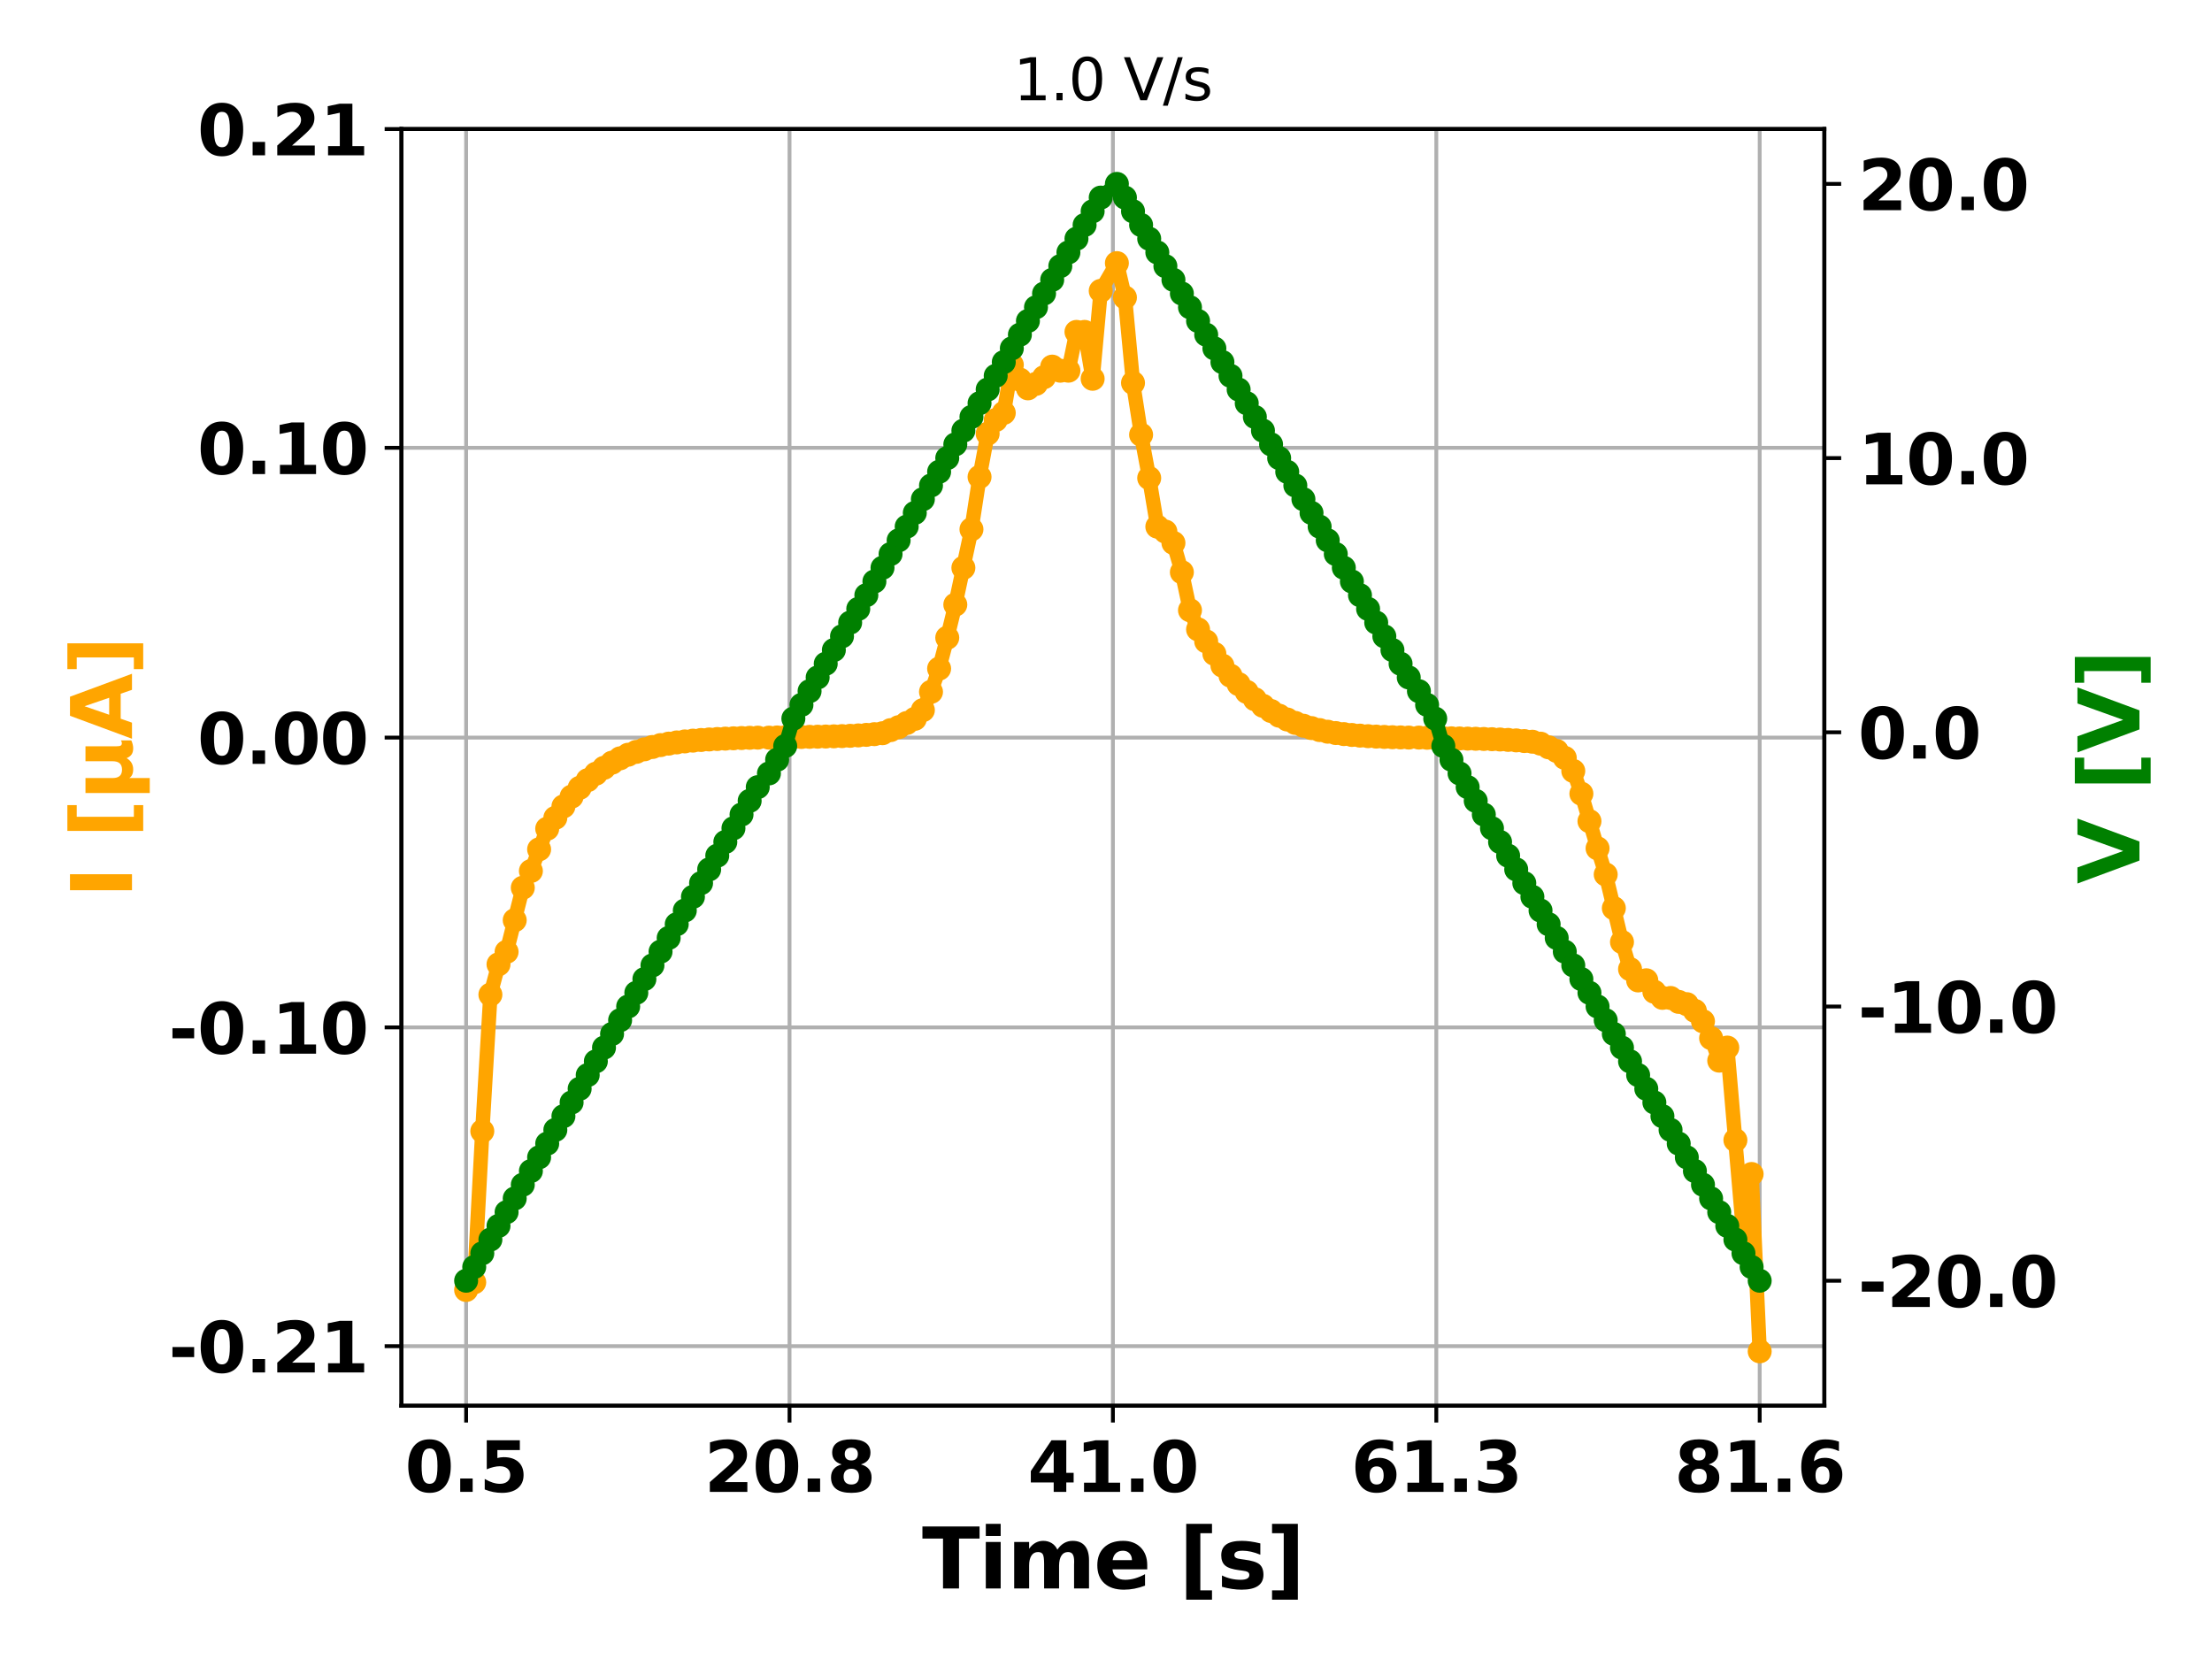 <?xml version="1.0" encoding="utf-8" standalone="no"?>
<!DOCTYPE svg PUBLIC "-//W3C//DTD SVG 1.1//EN"
  "http://www.w3.org/Graphics/SVG/1.1/DTD/svg11.dtd">
<svg xmlns:xlink="http://www.w3.org/1999/xlink" width="460.8pt" height="345.6pt" viewBox="0 0 460.8 345.6" xmlns="http://www.w3.org/2000/svg" version="1.1">
 <defs>
  <style type="text/css">*{stroke-linejoin: round; stroke-linecap: butt}</style>
 </defs>
 <g id="figure_1">
  <g id="patch_1">
   <path d="M 0 345.6 
L 460.8 345.6 
L 460.8 0 
L 0 0 
z
" style="fill: #ffffff"/>
  </g>
  <g id="axes_1">
   <g id="patch_2">
    <path d="M 83.63 292.84 
L 380.05 292.84 
L 380.05 26.88 
L 83.63 26.88 
z
" style="fill: #ffffff"/>
   </g>
   <g id="matplotlib.axis_1">
    <g id="xtick_1">
     <g id="line2d_1">
      <path d="M 97.104 292.84 
L 97.104 26.88 
" clip-path="url(#p4de45ef134)" style="fill: none; stroke: #b0b0b0; stroke-width: 0.8; stroke-linecap: square"/>
     </g>
     <g id="line2d_2">
      <defs>
       <path id="meb4b87a7f1" d="M 0 0 
L 0 3.5 
" style="stroke: #000000; stroke-width: 0.8"/>
      </defs>
      <g>
       <use xlink:href="#meb4b87a7f1" x="97.104" y="292.84" style="stroke: #000000; stroke-width: 0.8"/>
      </g>
     </g>
     <g id="text_1">
      <!-- 0.5 -->
      <g transform="translate(84.35 310.782) scale(0.144 -0.144)">
       <defs>
        <path id="DejaVuSans-Bold-30" d="M 2944 2338 
Q 2944 3213 2780 3570 
Q 2616 3928 2228 3928 
Q 1841 3928 1675 3570 
Q 1509 3213 1509 2338 
Q 1509 1453 1675 1090 
Q 1841 728 2228 728 
Q 2613 728 2778 1090 
Q 2944 1453 2944 2338 
z
M 4147 2328 
Q 4147 1169 3647 539 
Q 3147 -91 2228 -91 
Q 1306 -91 806 539 
Q 306 1169 306 2328 
Q 306 3491 806 4120 
Q 1306 4750 2228 4750 
Q 3147 4750 3647 4120 
Q 4147 3491 4147 2328 
z
" transform="scale(0.016)"/>
        <path id="DejaVuSans-Bold-2e" d="M 653 1209 
L 1778 1209 
L 1778 0 
L 653 0 
L 653 1209 
z
" transform="scale(0.016)"/>
        <path id="DejaVuSans-Bold-35" d="M 678 4666 
L 3669 4666 
L 3669 3781 
L 1638 3781 
L 1638 3059 
Q 1775 3097 1914 3117 
Q 2053 3138 2203 3138 
Q 3056 3138 3531 2711 
Q 4006 2284 4006 1522 
Q 4006 766 3489 337 
Q 2972 -91 2053 -91 
Q 1656 -91 1267 -14 
Q 878 63 494 219 
L 494 1166 
Q 875 947 1217 837 
Q 1559 728 1863 728 
Q 2300 728 2551 942 
Q 2803 1156 2803 1522 
Q 2803 1891 2551 2103 
Q 2300 2316 1863 2316 
Q 1603 2316 1309 2248 
Q 1016 2181 678 2041 
L 678 4666 
z
" transform="scale(0.016)"/>
       </defs>
       <use xlink:href="#DejaVuSans-Bold-30"/>
       <use xlink:href="#DejaVuSans-Bold-2e" x="69.58"/>
       <use xlink:href="#DejaVuSans-Bold-35" x="107.568"/>
      </g>
     </g>
    </g>
    <g id="xtick_2">
     <g id="line2d_3">
      <path d="M 164.472 292.84 
L 164.472 26.88 
" clip-path="url(#p4de45ef134)" style="fill: none; stroke: #b0b0b0; stroke-width: 0.8; stroke-linecap: square"/>
     </g>
     <g id="line2d_4">
      <g>
       <use xlink:href="#meb4b87a7f1" x="164.472" y="292.84" style="stroke: #000000; stroke-width: 0.8"/>
      </g>
     </g>
     <g id="text_2">
      <!-- 20.8 -->
      <g transform="translate(146.708 310.782) scale(0.144 -0.144)">
       <defs>
        <path id="DejaVuSans-Bold-32" d="M 1844 884 
L 3897 884 
L 3897 0 
L 506 0 
L 506 884 
L 2209 2388 
Q 2438 2594 2547 2791 
Q 2656 2988 2656 3200 
Q 2656 3528 2436 3728 
Q 2216 3928 1850 3928 
Q 1569 3928 1234 3808 
Q 900 3688 519 3450 
L 519 4475 
Q 925 4609 1322 4679 
Q 1719 4750 2100 4750 
Q 2938 4750 3402 4381 
Q 3866 4013 3866 3353 
Q 3866 2972 3669 2642 
Q 3472 2313 2841 1759 
L 1844 884 
z
" transform="scale(0.016)"/>
        <path id="DejaVuSans-Bold-38" d="M 2228 2088 
Q 1891 2088 1709 1903 
Q 1528 1719 1528 1375 
Q 1528 1031 1709 848 
Q 1891 666 2228 666 
Q 2563 666 2741 848 
Q 2919 1031 2919 1375 
Q 2919 1722 2741 1905 
Q 2563 2088 2228 2088 
z
M 1350 2484 
Q 925 2613 709 2878 
Q 494 3144 494 3541 
Q 494 4131 934 4440 
Q 1375 4750 2228 4750 
Q 3075 4750 3515 4442 
Q 3956 4134 3956 3541 
Q 3956 3144 3739 2878 
Q 3522 2613 3097 2484 
Q 3572 2353 3814 2058 
Q 4056 1763 4056 1313 
Q 4056 619 3595 264 
Q 3134 -91 2228 -91 
Q 1319 -91 855 264 
Q 391 619 391 1313 
Q 391 1763 633 2058 
Q 875 2353 1350 2484 
z
M 1631 3419 
Q 1631 3141 1786 2991 
Q 1941 2841 2228 2841 
Q 2509 2841 2662 2991 
Q 2816 3141 2816 3419 
Q 2816 3697 2662 3845 
Q 2509 3994 2228 3994 
Q 1941 3994 1786 3844 
Q 1631 3694 1631 3419 
z
" transform="scale(0.016)"/>
       </defs>
       <use xlink:href="#DejaVuSans-Bold-32"/>
       <use xlink:href="#DejaVuSans-Bold-30" x="69.58"/>
       <use xlink:href="#DejaVuSans-Bold-2e" x="139.16"/>
       <use xlink:href="#DejaVuSans-Bold-38" x="177.148"/>
      </g>
     </g>
    </g>
    <g id="xtick_3">
     <g id="line2d_5">
      <path d="M 231.84 292.84 
L 231.84 26.88 
" clip-path="url(#p4de45ef134)" style="fill: none; stroke: #b0b0b0; stroke-width: 0.8; stroke-linecap: square"/>
     </g>
     <g id="line2d_6">
      <g>
       <use xlink:href="#meb4b87a7f1" x="231.84" y="292.84" style="stroke: #000000; stroke-width: 0.8"/>
      </g>
     </g>
     <g id="text_3">
      <!-- 41.0 -->
      <g transform="translate(214.076 310.782) scale(0.144 -0.144)">
       <defs>
        <path id="DejaVuSans-Bold-34" d="M 2356 3675 
L 1038 1722 
L 2356 1722 
L 2356 3675 
z
M 2156 4666 
L 3494 4666 
L 3494 1722 
L 4159 1722 
L 4159 850 
L 3494 850 
L 3494 0 
L 2356 0 
L 2356 850 
L 288 850 
L 288 1881 
L 2156 4666 
z
" transform="scale(0.016)"/>
        <path id="DejaVuSans-Bold-31" d="M 750 831 
L 1813 831 
L 1813 3847 
L 722 3622 
L 722 4441 
L 1806 4666 
L 2950 4666 
L 2950 831 
L 4013 831 
L 4013 0 
L 750 0 
L 750 831 
z
" transform="scale(0.016)"/>
       </defs>
       <use xlink:href="#DejaVuSans-Bold-34"/>
       <use xlink:href="#DejaVuSans-Bold-31" x="69.58"/>
       <use xlink:href="#DejaVuSans-Bold-2e" x="139.16"/>
       <use xlink:href="#DejaVuSans-Bold-30" x="177.148"/>
      </g>
     </g>
    </g>
    <g id="xtick_4">
     <g id="line2d_7">
      <path d="M 299.208 292.84 
L 299.208 26.88 
" clip-path="url(#p4de45ef134)" style="fill: none; stroke: #b0b0b0; stroke-width: 0.8; stroke-linecap: square"/>
     </g>
     <g id="line2d_8">
      <g>
       <use xlink:href="#meb4b87a7f1" x="299.208" y="292.84" style="stroke: #000000; stroke-width: 0.8"/>
      </g>
     </g>
     <g id="text_4">
      <!-- 61.3 -->
      <g transform="translate(281.444 310.782) scale(0.144 -0.144)">
       <defs>
        <path id="DejaVuSans-Bold-36" d="M 2316 2303 
Q 2000 2303 1842 2098 
Q 1684 1894 1684 1484 
Q 1684 1075 1842 870 
Q 2000 666 2316 666 
Q 2634 666 2792 870 
Q 2950 1075 2950 1484 
Q 2950 1894 2792 2098 
Q 2634 2303 2316 2303 
z
M 3803 4544 
L 3803 3681 
Q 3506 3822 3243 3889 
Q 2981 3956 2731 3956 
Q 2194 3956 1894 3657 
Q 1594 3359 1544 2772 
Q 1750 2925 1990 3001 
Q 2231 3078 2516 3078 
Q 3231 3078 3670 2659 
Q 4109 2241 4109 1563 
Q 4109 813 3618 361 
Q 3128 -91 2303 -91 
Q 1394 -91 895 523 
Q 397 1138 397 2266 
Q 397 3422 980 4083 
Q 1563 4744 2578 4744 
Q 2900 4744 3203 4694 
Q 3506 4644 3803 4544 
z
" transform="scale(0.016)"/>
        <path id="DejaVuSans-Bold-33" d="M 2981 2516 
Q 3453 2394 3698 2092 
Q 3944 1791 3944 1325 
Q 3944 631 3412 270 
Q 2881 -91 1863 -91 
Q 1503 -91 1142 -33 
Q 781 25 428 141 
L 428 1069 
Q 766 900 1098 814 
Q 1431 728 1753 728 
Q 2231 728 2486 893 
Q 2741 1059 2741 1369 
Q 2741 1688 2480 1852 
Q 2219 2016 1709 2016 
L 1228 2016 
L 1228 2791 
L 1734 2791 
Q 2188 2791 2409 2933 
Q 2631 3075 2631 3366 
Q 2631 3634 2415 3781 
Q 2200 3928 1806 3928 
Q 1516 3928 1219 3862 
Q 922 3797 628 3669 
L 628 4550 
Q 984 4650 1334 4700 
Q 1684 4750 2022 4750 
Q 2931 4750 3382 4451 
Q 3834 4153 3834 3553 
Q 3834 3144 3618 2883 
Q 3403 2622 2981 2516 
z
" transform="scale(0.016)"/>
       </defs>
       <use xlink:href="#DejaVuSans-Bold-36"/>
       <use xlink:href="#DejaVuSans-Bold-31" x="69.58"/>
       <use xlink:href="#DejaVuSans-Bold-2e" x="139.16"/>
       <use xlink:href="#DejaVuSans-Bold-33" x="177.148"/>
      </g>
     </g>
    </g>
    <g id="xtick_5">
     <g id="line2d_9">
      <path d="M 366.576 292.84 
L 366.576 26.88 
" clip-path="url(#p4de45ef134)" style="fill: none; stroke: #b0b0b0; stroke-width: 0.8; stroke-linecap: square"/>
     </g>
     <g id="line2d_10">
      <g>
       <use xlink:href="#meb4b87a7f1" x="366.576" y="292.84" style="stroke: #000000; stroke-width: 0.8"/>
      </g>
     </g>
     <g id="text_5">
      <!-- 81.6 -->
      <g transform="translate(348.813 310.782) scale(0.144 -0.144)">
       <use xlink:href="#DejaVuSans-Bold-38"/>
       <use xlink:href="#DejaVuSans-Bold-31" x="69.58"/>
       <use xlink:href="#DejaVuSans-Bold-2e" x="139.16"/>
       <use xlink:href="#DejaVuSans-Bold-36" x="177.148"/>
      </g>
     </g>
    </g>
    <g id="text_6">
     <!-- Time [s] -->
     <g transform="translate(192.073 330.907) scale(0.173 -0.173)">
      <defs>
       <path id="DejaVuSans-Bold-54" d="M 31 4666 
L 4331 4666 
L 4331 3756 
L 2784 3756 
L 2784 0 
L 1581 0 
L 1581 3756 
L 31 3756 
L 31 4666 
z
" transform="scale(0.016)"/>
       <path id="DejaVuSans-Bold-69" d="M 538 3500 
L 1656 3500 
L 1656 0 
L 538 0 
L 538 3500 
z
M 538 4863 
L 1656 4863 
L 1656 3950 
L 538 3950 
L 538 4863 
z
" transform="scale(0.016)"/>
       <path id="DejaVuSans-Bold-6d" d="M 3781 2919 
Q 3994 3244 4286 3414 
Q 4578 3584 4928 3584 
Q 5531 3584 5847 3212 
Q 6163 2841 6163 2131 
L 6163 0 
L 5038 0 
L 5038 1825 
Q 5041 1866 5042 1909 
Q 5044 1953 5044 2034 
Q 5044 2406 4934 2573 
Q 4825 2741 4581 2741 
Q 4263 2741 4089 2478 
Q 3916 2216 3909 1719 
L 3909 0 
L 2784 0 
L 2784 1825 
Q 2784 2406 2684 2573 
Q 2584 2741 2328 2741 
Q 2006 2741 1831 2477 
Q 1656 2213 1656 1722 
L 1656 0 
L 531 0 
L 531 3500 
L 1656 3500 
L 1656 2988 
Q 1863 3284 2130 3434 
Q 2397 3584 2719 3584 
Q 3081 3584 3359 3409 
Q 3638 3234 3781 2919 
z
" transform="scale(0.016)"/>
       <path id="DejaVuSans-Bold-65" d="M 4031 1759 
L 4031 1441 
L 1416 1441 
Q 1456 1047 1700 850 
Q 1944 653 2381 653 
Q 2734 653 3104 758 
Q 3475 863 3866 1075 
L 3866 213 
Q 3469 63 3072 -14 
Q 2675 -91 2278 -91 
Q 1328 -91 801 392 
Q 275 875 275 1747 
Q 275 2603 792 3093 
Q 1309 3584 2216 3584 
Q 3041 3584 3536 3087 
Q 4031 2591 4031 1759 
z
M 2881 2131 
Q 2881 2450 2695 2645 
Q 2509 2841 2209 2841 
Q 1884 2841 1681 2658 
Q 1478 2475 1428 2131 
L 2881 2131 
z
" transform="scale(0.016)"/>
       <path id="DejaVuSans-Bold-20" transform="scale(0.016)"/>
       <path id="DejaVuSans-Bold-5b" d="M 550 4863 
L 2491 4863 
L 2491 4159 
L 1613 4159 
L 1613 -141 
L 2491 -141 
L 2491 -844 
L 550 -844 
L 550 4863 
z
" transform="scale(0.016)"/>
       <path id="DejaVuSans-Bold-73" d="M 3272 3391 
L 3272 2541 
Q 2913 2691 2578 2766 
Q 2244 2841 1947 2841 
Q 1628 2841 1473 2761 
Q 1319 2681 1319 2516 
Q 1319 2381 1436 2309 
Q 1553 2238 1856 2203 
L 2053 2175 
Q 2913 2066 3209 1816 
Q 3506 1566 3506 1031 
Q 3506 472 3093 190 
Q 2681 -91 1863 -91 
Q 1516 -91 1145 -36 
Q 775 19 384 128 
L 384 978 
Q 719 816 1070 734 
Q 1422 653 1784 653 
Q 2113 653 2278 743 
Q 2444 834 2444 1013 
Q 2444 1163 2330 1236 
Q 2216 1309 1875 1350 
L 1678 1375 
Q 931 1469 631 1722 
Q 331 1975 331 2491 
Q 331 3047 712 3315 
Q 1094 3584 1881 3584 
Q 2191 3584 2531 3537 
Q 2872 3491 3272 3391 
z
" transform="scale(0.016)"/>
       <path id="DejaVuSans-Bold-5d" d="M 2375 -844 
L 434 -844 
L 434 -141 
L 1313 -141 
L 1313 4159 
L 434 4159 
L 434 4863 
L 2375 4863 
L 2375 -844 
z
" transform="scale(0.016)"/>
      </defs>
      <use xlink:href="#DejaVuSans-Bold-54"/>
      <use xlink:href="#DejaVuSans-Bold-69" x="68.213"/>
      <use xlink:href="#DejaVuSans-Bold-6d" x="102.49"/>
      <use xlink:href="#DejaVuSans-Bold-65" x="206.689"/>
      <use xlink:href="#DejaVuSans-Bold-20" x="274.512"/>
      <use xlink:href="#DejaVuSans-Bold-5b" x="309.326"/>
      <use xlink:href="#DejaVuSans-Bold-73" x="355.029"/>
      <use xlink:href="#DejaVuSans-Bold-5d" x="414.551"/>
     </g>
    </g>
   </g>
   <g id="matplotlib.axis_2">
    <g id="ytick_1">
     <g id="line2d_11">
      <path d="M 83.63 26.88 
L 380.05 26.88 
" clip-path="url(#p4de45ef134)" style="fill: none; stroke: #b0b0b0; stroke-width: 0.8; stroke-linecap: square"/>
     </g>
     <g id="line2d_12">
      <defs>
       <path id="m12081b6a50" d="M 0 0 
L -3.5 0 
" style="stroke: #000000; stroke-width: 0.8"/>
      </defs>
      <g>
       <use xlink:href="#m12081b6a50" x="83.63" y="26.88" style="stroke: #000000; stroke-width: 0.8"/>
      </g>
     </g>
     <g id="text_7">
      <!-- 0.21 -->
      <g transform="translate(41.102 32.351) scale(0.144 -0.144)">
       <use xlink:href="#DejaVuSans-Bold-30"/>
       <use xlink:href="#DejaVuSans-Bold-2e" x="69.58"/>
       <use xlink:href="#DejaVuSans-Bold-32" x="107.568"/>
       <use xlink:href="#DejaVuSans-Bold-31" x="177.148"/>
      </g>
     </g>
    </g>
    <g id="ytick_2">
     <g id="line2d_13">
      <path d="M 83.63 93.287 
L 380.05 93.287 
" clip-path="url(#p4de45ef134)" style="fill: none; stroke: #b0b0b0; stroke-width: 0.8; stroke-linecap: square"/>
     </g>
     <g id="line2d_14">
      <g>
       <use xlink:href="#m12081b6a50" x="83.63" y="93.287" style="stroke: #000000; stroke-width: 0.8"/>
      </g>
     </g>
     <g id="text_8">
      <!-- 0.10 -->
      <g transform="translate(41.102 98.758) scale(0.144 -0.144)">
       <use xlink:href="#DejaVuSans-Bold-30"/>
       <use xlink:href="#DejaVuSans-Bold-2e" x="69.58"/>
       <use xlink:href="#DejaVuSans-Bold-31" x="107.568"/>
       <use xlink:href="#DejaVuSans-Bold-30" x="177.148"/>
      </g>
     </g>
    </g>
    <g id="ytick_3">
     <g id="line2d_15">
      <path d="M 83.63 153.656 
L 380.05 153.656 
" clip-path="url(#p4de45ef134)" style="fill: none; stroke: #b0b0b0; stroke-width: 0.8; stroke-linecap: square"/>
     </g>
     <g id="line2d_16">
      <g>
       <use xlink:href="#m12081b6a50" x="83.63" y="153.656" style="stroke: #000000; stroke-width: 0.8"/>
      </g>
     </g>
     <g id="text_9">
      <!-- 0.00 -->
      <g transform="translate(41.102 159.127) scale(0.144 -0.144)">
       <use xlink:href="#DejaVuSans-Bold-30"/>
       <use xlink:href="#DejaVuSans-Bold-2e" x="69.58"/>
       <use xlink:href="#DejaVuSans-Bold-30" x="107.568"/>
       <use xlink:href="#DejaVuSans-Bold-30" x="177.148"/>
      </g>
     </g>
    </g>
    <g id="ytick_4">
     <g id="line2d_17">
      <path d="M 83.63 214.026 
L 380.05 214.026 
" clip-path="url(#p4de45ef134)" style="fill: none; stroke: #b0b0b0; stroke-width: 0.8; stroke-linecap: square"/>
     </g>
     <g id="line2d_18">
      <g>
       <use xlink:href="#m12081b6a50" x="83.63" y="214.026" style="stroke: #000000; stroke-width: 0.8"/>
      </g>
     </g>
     <g id="text_10">
      <!-- -0.10 -->
      <g transform="translate(35.127 219.497) scale(0.144 -0.144)">
       <defs>
        <path id="DejaVuSans-Bold-2d" d="M 347 2297 
L 2309 2297 
L 2309 1388 
L 347 1388 
L 347 2297 
z
" transform="scale(0.016)"/>
       </defs>
       <use xlink:href="#DejaVuSans-Bold-2d"/>
       <use xlink:href="#DejaVuSans-Bold-30" x="41.504"/>
       <use xlink:href="#DejaVuSans-Bold-2e" x="111.084"/>
       <use xlink:href="#DejaVuSans-Bold-31" x="149.072"/>
       <use xlink:href="#DejaVuSans-Bold-30" x="218.652"/>
      </g>
     </g>
    </g>
    <g id="ytick_5">
     <g id="line2d_19">
      <path d="M 83.63 280.433 
L 380.05 280.433 
" clip-path="url(#p4de45ef134)" style="fill: none; stroke: #b0b0b0; stroke-width: 0.8; stroke-linecap: square"/>
     </g>
     <g id="line2d_20">
      <g>
       <use xlink:href="#m12081b6a50" x="83.63" y="280.433" style="stroke: #000000; stroke-width: 0.8"/>
      </g>
     </g>
     <g id="text_11">
      <!-- -0.21 -->
      <g transform="translate(35.127 285.904) scale(0.144 -0.144)">
       <use xlink:href="#DejaVuSans-Bold-2d"/>
       <use xlink:href="#DejaVuSans-Bold-30" x="41.504"/>
       <use xlink:href="#DejaVuSans-Bold-2e" x="111.084"/>
       <use xlink:href="#DejaVuSans-Bold-32" x="149.072"/>
       <use xlink:href="#DejaVuSans-Bold-31" x="218.652"/>
      </g>
     </g>
    </g>
    <g id="text_12">
     <!-- I [$\mathbf{\mu}$A] -->
     <g style="fill: #ffa500" transform="translate(27.498 187.076) rotate(-90) scale(0.173 -0.173)">
      <defs>
       <path id="DejaVuSans-Bold-49" d="M 588 4666 
L 1791 4666 
L 1791 0 
L 588 0 
L 588 4666 
z
" transform="scale(0.016)"/>
       <path id="DejaVuSans-Bold-3bc" d="M 544 -1338 
L 544 3500 
L 1672 3500 
L 1672 1466 
Q 1672 1103 1828 926 
Q 1984 750 2303 750 
Q 2625 750 2781 926 
Q 2938 1103 2938 1466 
L 2938 3500 
L 4063 3500 
L 4063 1159 
Q 4063 938 4114 850 
Q 4166 763 4288 763 
Q 4344 763 4395 778 
Q 4447 794 4506 831 
L 4506 50 
Q 4341 -22 4195 -56 
Q 4050 -91 3909 -91 
Q 3631 -91 3454 26 
Q 3278 144 3169 403 
Q 3022 156 2811 32 
Q 2600 -91 2322 -91 
Q 2091 -91 1928 -17 
Q 1766 56 1672 206 
L 1672 -1338 
L 544 -1338 
z
" transform="scale(0.016)"/>
       <path id="DejaVuSans-Bold-41" d="M 3419 850 
L 1538 850 
L 1241 0 
L 31 0 
L 1759 4666 
L 3194 4666 
L 4922 0 
L 3713 0 
L 3419 850 
z
M 1838 1716 
L 3116 1716 
L 2478 3572 
L 1838 1716 
z
" transform="scale(0.016)"/>
      </defs>
      <use xlink:href="#DejaVuSans-Bold-49" transform="translate(0 0.016)"/>
      <use xlink:href="#DejaVuSans-Bold-20" transform="translate(37.207 0.016)"/>
      <use xlink:href="#DejaVuSans-Bold-5b" transform="translate(72.021 0.016)"/>
      <use xlink:href="#DejaVuSans-Bold-3bc" transform="translate(117.725 0.016)"/>
      <use xlink:href="#DejaVuSans-Bold-41" transform="translate(191.309 0.016)"/>
      <use xlink:href="#DejaVuSans-Bold-5d" transform="translate(268.701 0.016)"/>
     </g>
    </g>
   </g>
   <g id="line2d_21">
    <path d="M 97.104 268.729 
L 98.79 267.129 
L 100.473 235.647 
L 102.159 207.2 
L 103.849 200.885 
L 105.532 198.282 
L 108.908 184.927 
L 110.595 181.451 
L 113.994 172.627 
L 119.076 165.945 
L 120.752 164.118 
L 122.432 162.519 
L 125.825 159.952 
L 127.504 158.874 
L 129.181 157.973 
L 130.859 157.225 
L 134.239 156.096 
L 137.605 155.218 
L 140.976 154.659 
L 144.353 154.288 
L 149.419 153.949 
L 156.168 153.697 
L 178.791 153.199 
L 182.154 152.941 
L 183.844 152.742 
L 187.202 151.483 
L 190.569 149.751 
L 192.251 147.933 
L 193.945 144.127 
L 195.635 139.281 
L 197.33 132.849 
L 199.007 125.957 
L 202.372 110.266 
L 204.058 99.35 
L 205.748 90.341 
L 207.424 87.5 
L 209.107 86.017 
L 210.784 76.011 
L 212.463 79.074 
L 214.136 80.899 
L 215.816 79.966 
L 217.496 78.574 
L 219.192 76.373 
L 220.881 77.225 
L 222.569 77.222 
L 224.248 69.139 
L 225.943 69.139 
L 227.618 78.908 
L 229.299 60.587 
L 232.668 54.811 
L 234.348 61.973 
L 236.028 79.766 
L 237.713 90.562 
L 239.4 99.588 
L 241.094 109.714 
L 242.772 110.737 
L 244.45 113.104 
L 246.206 119.203 
L 247.896 127.13 
L 249.579 131.117 
L 254.654 138.659 
L 256.337 140.76 
L 259.72 144.136 
L 261.412 145.666 
L 263.099 147.034 
L 266.472 149.091 
L 269.841 150.598 
L 273.216 151.674 
L 276.592 152.429 
L 279.945 152.926 
L 284.998 153.357 
L 291.768 153.614 
L 314.172 154.134 
L 319.227 154.513 
L 320.923 154.918 
L 324.292 156.44 
L 325.975 157.886 
L 327.742 160.605 
L 329.431 165.346 
L 332.804 176.73 
L 334.499 182.17 
L 337.889 196.246 
L 339.568 201.89 
L 341.254 204.245 
L 342.953 204.206 
L 344.636 206.611 
L 346.316 207.871 
L 348.009 207.894 
L 349.709 208.711 
L 351.395 209.184 
L 353.08 210.592 
L 354.764 212.759 
L 356.456 216.268 
L 358.146 220.953 
L 359.823 218.227 
L 363.199 257.434 
L 364.896 244.563 
L 366.576 281.505 
L 366.576 281.505 
" clip-path="url(#p4de45ef134)" style="fill: none; stroke: #ffa500; stroke-width: 3; stroke-linecap: square"/>
    <defs>
     <path id="mfe8afde4bd" d="M 0 2 
C 0.53 2 1.039 1.789 1.414 1.414 
C 1.789 1.039 2 0.53 2 0 
C 2 -0.53 1.789 -1.039 1.414 -1.414 
C 1.039 -1.789 0.53 -2 0 -2 
C -0.53 -2 -1.039 -1.789 -1.414 -1.414 
C -1.789 -1.039 -2 -0.53 -2 0 
C -2 0.53 -1.789 1.039 -1.414 1.414 
C -1.039 1.789 -0.53 2 0 2 
z
" style="stroke: #ffa500"/>
    </defs>
    <g clip-path="url(#p4de45ef134)">
     <use xlink:href="#mfe8afde4bd" x="97.104" y="268.729" style="fill: #ffa500; stroke: #ffa500"/>
     <use xlink:href="#mfe8afde4bd" x="98.79" y="267.129" style="fill: #ffa500; stroke: #ffa500"/>
     <use xlink:href="#mfe8afde4bd" x="100.473" y="235.647" style="fill: #ffa500; stroke: #ffa500"/>
     <use xlink:href="#mfe8afde4bd" x="102.159" y="207.2" style="fill: #ffa500; stroke: #ffa500"/>
     <use xlink:href="#mfe8afde4bd" x="103.849" y="200.885" style="fill: #ffa500; stroke: #ffa500"/>
     <use xlink:href="#mfe8afde4bd" x="105.532" y="198.282" style="fill: #ffa500; stroke: #ffa500"/>
     <use xlink:href="#mfe8afde4bd" x="107.225" y="191.694" style="fill: #ffa500; stroke: #ffa500"/>
     <use xlink:href="#mfe8afde4bd" x="108.908" y="184.927" style="fill: #ffa500; stroke: #ffa500"/>
     <use xlink:href="#mfe8afde4bd" x="110.595" y="181.451" style="fill: #ffa500; stroke: #ffa500"/>
     <use xlink:href="#mfe8afde4bd" x="112.307" y="176.933" style="fill: #ffa500; stroke: #ffa500"/>
     <use xlink:href="#mfe8afde4bd" x="113.994" y="172.627" style="fill: #ffa500; stroke: #ffa500"/>
     <use xlink:href="#mfe8afde4bd" x="115.687" y="170.367" style="fill: #ffa500; stroke: #ffa500"/>
     <use xlink:href="#mfe8afde4bd" x="117.373" y="167.985" style="fill: #ffa500; stroke: #ffa500"/>
     <use xlink:href="#mfe8afde4bd" x="119.076" y="165.945" style="fill: #ffa500; stroke: #ffa500"/>
     <use xlink:href="#mfe8afde4bd" x="120.752" y="164.118" style="fill: #ffa500; stroke: #ffa500"/>
     <use xlink:href="#mfe8afde4bd" x="122.432" y="162.519" style="fill: #ffa500; stroke: #ffa500"/>
     <use xlink:href="#mfe8afde4bd" x="124.128" y="161.176" style="fill: #ffa500; stroke: #ffa500"/>
     <use xlink:href="#mfe8afde4bd" x="125.825" y="159.952" style="fill: #ffa500; stroke: #ffa500"/>
     <use xlink:href="#mfe8afde4bd" x="127.504" y="158.874" style="fill: #ffa500; stroke: #ffa500"/>
     <use xlink:href="#mfe8afde4bd" x="129.181" y="157.973" style="fill: #ffa500; stroke: #ffa500"/>
     <use xlink:href="#mfe8afde4bd" x="130.859" y="157.225" style="fill: #ffa500; stroke: #ffa500"/>
     <use xlink:href="#mfe8afde4bd" x="132.556" y="156.629" style="fill: #ffa500; stroke: #ffa500"/>
     <use xlink:href="#mfe8afde4bd" x="134.239" y="156.096" style="fill: #ffa500; stroke: #ffa500"/>
     <use xlink:href="#mfe8afde4bd" x="135.918" y="155.614" style="fill: #ffa500; stroke: #ffa500"/>
     <use xlink:href="#mfe8afde4bd" x="137.605" y="155.218" style="fill: #ffa500; stroke: #ffa500"/>
     <use xlink:href="#mfe8afde4bd" x="139.297" y="154.91" style="fill: #ffa500; stroke: #ffa500"/>
     <use xlink:href="#mfe8afde4bd" x="140.976" y="154.659" style="fill: #ffa500; stroke: #ffa500"/>
     <use xlink:href="#mfe8afde4bd" x="142.657" y="154.451" style="fill: #ffa500; stroke: #ffa500"/>
     <use xlink:href="#mfe8afde4bd" x="144.353" y="154.288" style="fill: #ffa500; stroke: #ffa500"/>
     <use xlink:href="#mfe8afde4bd" x="146.046" y="154.153" style="fill: #ffa500; stroke: #ffa500"/>
     <use xlink:href="#mfe8afde4bd" x="147.733" y="154.042" style="fill: #ffa500; stroke: #ffa500"/>
     <use xlink:href="#mfe8afde4bd" x="149.419" y="153.949" style="fill: #ffa500; stroke: #ffa500"/>
     <use xlink:href="#mfe8afde4bd" x="151.098" y="153.87" style="fill: #ffa500; stroke: #ffa500"/>
     <use xlink:href="#mfe8afde4bd" x="152.792" y="153.802" style="fill: #ffa500; stroke: #ffa500"/>
     <use xlink:href="#mfe8afde4bd" x="154.476" y="153.746" style="fill: #ffa500; stroke: #ffa500"/>
     <use xlink:href="#mfe8afde4bd" x="156.168" y="153.697" style="fill: #ffa500; stroke: #ffa500"/>
     <use xlink:href="#mfe8afde4bd" x="157.855" y="153.665" style="fill: #ffa500; stroke: #ffa500"/>
     <use xlink:href="#mfe8afde4bd" x="160.185" y="153.663" style="fill: #ffa500; stroke: #ffa500"/>
     <use xlink:href="#mfe8afde4bd" x="161.891" y="153.625" style="fill: #ffa500; stroke: #ffa500"/>
     <use xlink:href="#mfe8afde4bd" x="163.571" y="153.588" style="fill: #ffa500; stroke: #ffa500"/>
     <use xlink:href="#mfe8afde4bd" x="165.272" y="153.546" style="fill: #ffa500; stroke: #ffa500"/>
     <use xlink:href="#mfe8afde4bd" x="166.958" y="153.524" style="fill: #ffa500; stroke: #ffa500"/>
     <use xlink:href="#mfe8afde4bd" x="168.65" y="153.496" style="fill: #ffa500; stroke: #ffa500"/>
     <use xlink:href="#mfe8afde4bd" x="170.333" y="153.466" style="fill: #ffa500; stroke: #ffa500"/>
     <use xlink:href="#mfe8afde4bd" x="172.014" y="153.432" style="fill: #ffa500; stroke: #ffa500"/>
     <use xlink:href="#mfe8afde4bd" x="173.709" y="153.392" style="fill: #ffa500; stroke: #ffa500"/>
     <use xlink:href="#mfe8afde4bd" x="175.406" y="153.344" style="fill: #ffa500; stroke: #ffa500"/>
     <use xlink:href="#mfe8afde4bd" x="177.105" y="153.283" style="fill: #ffa500; stroke: #ffa500"/>
     <use xlink:href="#mfe8afde4bd" x="178.791" y="153.199" style="fill: #ffa500; stroke: #ffa500"/>
     <use xlink:href="#mfe8afde4bd" x="180.475" y="153.086" style="fill: #ffa500; stroke: #ffa500"/>
     <use xlink:href="#mfe8afde4bd" x="182.154" y="152.941" style="fill: #ffa500; stroke: #ffa500"/>
     <use xlink:href="#mfe8afde4bd" x="183.844" y="152.742" style="fill: #ffa500; stroke: #ffa500"/>
     <use xlink:href="#mfe8afde4bd" x="185.523" y="152.099" style="fill: #ffa500; stroke: #ffa500"/>
     <use xlink:href="#mfe8afde4bd" x="187.202" y="151.483" style="fill: #ffa500; stroke: #ffa500"/>
     <use xlink:href="#mfe8afde4bd" x="188.879" y="150.619" style="fill: #ffa500; stroke: #ffa500"/>
     <use xlink:href="#mfe8afde4bd" x="190.569" y="149.751" style="fill: #ffa500; stroke: #ffa500"/>
     <use xlink:href="#mfe8afde4bd" x="192.251" y="147.933" style="fill: #ffa500; stroke: #ffa500"/>
     <use xlink:href="#mfe8afde4bd" x="193.945" y="144.127" style="fill: #ffa500; stroke: #ffa500"/>
     <use xlink:href="#mfe8afde4bd" x="195.635" y="139.281" style="fill: #ffa500; stroke: #ffa500"/>
     <use xlink:href="#mfe8afde4bd" x="197.33" y="132.849" style="fill: #ffa500; stroke: #ffa500"/>
     <use xlink:href="#mfe8afde4bd" x="199.007" y="125.957" style="fill: #ffa500; stroke: #ffa500"/>
     <use xlink:href="#mfe8afde4bd" x="200.689" y="118.286" style="fill: #ffa500; stroke: #ffa500"/>
     <use xlink:href="#mfe8afde4bd" x="202.372" y="110.266" style="fill: #ffa500; stroke: #ffa500"/>
     <use xlink:href="#mfe8afde4bd" x="204.058" y="99.35" style="fill: #ffa500; stroke: #ffa500"/>
     <use xlink:href="#mfe8afde4bd" x="205.748" y="90.341" style="fill: #ffa500; stroke: #ffa500"/>
     <use xlink:href="#mfe8afde4bd" x="207.424" y="87.5" style="fill: #ffa500; stroke: #ffa500"/>
     <use xlink:href="#mfe8afde4bd" x="209.107" y="86.017" style="fill: #ffa500; stroke: #ffa500"/>
     <use xlink:href="#mfe8afde4bd" x="210.784" y="76.011" style="fill: #ffa500; stroke: #ffa500"/>
     <use xlink:href="#mfe8afde4bd" x="212.463" y="79.074" style="fill: #ffa500; stroke: #ffa500"/>
     <use xlink:href="#mfe8afde4bd" x="214.136" y="80.899" style="fill: #ffa500; stroke: #ffa500"/>
     <use xlink:href="#mfe8afde4bd" x="215.816" y="79.966" style="fill: #ffa500; stroke: #ffa500"/>
     <use xlink:href="#mfe8afde4bd" x="217.496" y="78.574" style="fill: #ffa500; stroke: #ffa500"/>
     <use xlink:href="#mfe8afde4bd" x="219.192" y="76.373" style="fill: #ffa500; stroke: #ffa500"/>
     <use xlink:href="#mfe8afde4bd" x="220.881" y="77.225" style="fill: #ffa500; stroke: #ffa500"/>
     <use xlink:href="#mfe8afde4bd" x="222.569" y="77.222" style="fill: #ffa500; stroke: #ffa500"/>
     <use xlink:href="#mfe8afde4bd" x="224.248" y="69.139" style="fill: #ffa500; stroke: #ffa500"/>
     <use xlink:href="#mfe8afde4bd" x="225.943" y="69.139" style="fill: #ffa500; stroke: #ffa500"/>
     <use xlink:href="#mfe8afde4bd" x="227.618" y="78.908" style="fill: #ffa500; stroke: #ffa500"/>
     <use xlink:href="#mfe8afde4bd" x="229.299" y="60.587" style="fill: #ffa500; stroke: #ffa500"/>
     <use xlink:href="#mfe8afde4bd" x="232.668" y="54.811" style="fill: #ffa500; stroke: #ffa500"/>
     <use xlink:href="#mfe8afde4bd" x="234.348" y="61.973" style="fill: #ffa500; stroke: #ffa500"/>
     <use xlink:href="#mfe8afde4bd" x="236.028" y="79.766" style="fill: #ffa500; stroke: #ffa500"/>
     <use xlink:href="#mfe8afde4bd" x="237.713" y="90.562" style="fill: #ffa500; stroke: #ffa500"/>
     <use xlink:href="#mfe8afde4bd" x="239.4" y="99.588" style="fill: #ffa500; stroke: #ffa500"/>
     <use xlink:href="#mfe8afde4bd" x="241.094" y="109.714" style="fill: #ffa500; stroke: #ffa500"/>
     <use xlink:href="#mfe8afde4bd" x="242.772" y="110.737" style="fill: #ffa500; stroke: #ffa500"/>
     <use xlink:href="#mfe8afde4bd" x="244.45" y="113.104" style="fill: #ffa500; stroke: #ffa500"/>
     <use xlink:href="#mfe8afde4bd" x="246.206" y="119.203" style="fill: #ffa500; stroke: #ffa500"/>
     <use xlink:href="#mfe8afde4bd" x="247.896" y="127.13" style="fill: #ffa500; stroke: #ffa500"/>
     <use xlink:href="#mfe8afde4bd" x="249.579" y="131.117" style="fill: #ffa500; stroke: #ffa500"/>
     <use xlink:href="#mfe8afde4bd" x="251.272" y="133.617" style="fill: #ffa500; stroke: #ffa500"/>
     <use xlink:href="#mfe8afde4bd" x="252.978" y="136.204" style="fill: #ffa500; stroke: #ffa500"/>
     <use xlink:href="#mfe8afde4bd" x="254.654" y="138.659" style="fill: #ffa500; stroke: #ffa500"/>
     <use xlink:href="#mfe8afde4bd" x="256.337" y="140.76" style="fill: #ffa500; stroke: #ffa500"/>
     <use xlink:href="#mfe8afde4bd" x="258.033" y="142.518" style="fill: #ffa500; stroke: #ffa500"/>
     <use xlink:href="#mfe8afde4bd" x="259.72" y="144.136" style="fill: #ffa500; stroke: #ffa500"/>
     <use xlink:href="#mfe8afde4bd" x="261.412" y="145.666" style="fill: #ffa500; stroke: #ffa500"/>
     <use xlink:href="#mfe8afde4bd" x="263.099" y="147.034" style="fill: #ffa500; stroke: #ffa500"/>
     <use xlink:href="#mfe8afde4bd" x="264.788" y="148.117" style="fill: #ffa500; stroke: #ffa500"/>
     <use xlink:href="#mfe8afde4bd" x="266.472" y="149.091" style="fill: #ffa500; stroke: #ffa500"/>
     <use xlink:href="#mfe8afde4bd" x="268.155" y="149.885" style="fill: #ffa500; stroke: #ffa500"/>
     <use xlink:href="#mfe8afde4bd" x="269.841" y="150.598" style="fill: #ffa500; stroke: #ffa500"/>
     <use xlink:href="#mfe8afde4bd" x="271.528" y="151.182" style="fill: #ffa500; stroke: #ffa500"/>
     <use xlink:href="#mfe8afde4bd" x="273.216" y="151.674" style="fill: #ffa500; stroke: #ffa500"/>
     <use xlink:href="#mfe8afde4bd" x="274.906" y="152.086" style="fill: #ffa500; stroke: #ffa500"/>
     <use xlink:href="#mfe8afde4bd" x="276.592" y="152.429" style="fill: #ffa500; stroke: #ffa500"/>
     <use xlink:href="#mfe8afde4bd" x="278.269" y="152.707" style="fill: #ffa500; stroke: #ffa500"/>
     <use xlink:href="#mfe8afde4bd" x="279.945" y="152.926" style="fill: #ffa500; stroke: #ffa500"/>
     <use xlink:href="#mfe8afde4bd" x="281.624" y="153.105" style="fill: #ffa500; stroke: #ffa500"/>
     <use xlink:href="#mfe8afde4bd" x="283.309" y="153.245" style="fill: #ffa500; stroke: #ffa500"/>
     <use xlink:href="#mfe8afde4bd" x="284.998" y="153.357" style="fill: #ffa500; stroke: #ffa500"/>
     <use xlink:href="#mfe8afde4bd" x="286.69" y="153.445" style="fill: #ffa500; stroke: #ffa500"/>
     <use xlink:href="#mfe8afde4bd" x="288.382" y="153.513" style="fill: #ffa500; stroke: #ffa500"/>
     <use xlink:href="#mfe8afde4bd" x="290.072" y="153.575" style="fill: #ffa500; stroke: #ffa500"/>
     <use xlink:href="#mfe8afde4bd" x="291.768" y="153.614" style="fill: #ffa500; stroke: #ffa500"/>
     <use xlink:href="#mfe8afde4bd" x="293.468" y="153.648" style="fill: #ffa500; stroke: #ffa500"/>
     <use xlink:href="#mfe8afde4bd" x="295.59" y="153.651" style="fill: #ffa500; stroke: #ffa500"/>
     <use xlink:href="#mfe8afde4bd" x="297.293" y="153.689" style="fill: #ffa500; stroke: #ffa500"/>
     <use xlink:href="#mfe8afde4bd" x="298.983" y="153.733" style="fill: #ffa500; stroke: #ffa500"/>
     <use xlink:href="#mfe8afde4bd" x="300.67" y="153.782" style="fill: #ffa500; stroke: #ffa500"/>
     <use xlink:href="#mfe8afde4bd" x="302.364" y="153.806" style="fill: #ffa500; stroke: #ffa500"/>
     <use xlink:href="#mfe8afde4bd" x="304.052" y="153.835" style="fill: #ffa500; stroke: #ffa500"/>
     <use xlink:href="#mfe8afde4bd" x="305.742" y="153.866" style="fill: #ffa500; stroke: #ffa500"/>
     <use xlink:href="#mfe8afde4bd" x="307.421" y="153.899" style="fill: #ffa500; stroke: #ffa500"/>
     <use xlink:href="#mfe8afde4bd" x="309.108" y="153.94" style="fill: #ffa500; stroke: #ffa500"/>
     <use xlink:href="#mfe8afde4bd" x="310.807" y="153.988" style="fill: #ffa500; stroke: #ffa500"/>
     <use xlink:href="#mfe8afde4bd" x="312.491" y="154.052" style="fill: #ffa500; stroke: #ffa500"/>
     <use xlink:href="#mfe8afde4bd" x="314.172" y="154.134" style="fill: #ffa500; stroke: #ffa500"/>
     <use xlink:href="#mfe8afde4bd" x="315.854" y="154.235" style="fill: #ffa500; stroke: #ffa500"/>
     <use xlink:href="#mfe8afde4bd" x="317.54" y="154.377" style="fill: #ffa500; stroke: #ffa500"/>
     <use xlink:href="#mfe8afde4bd" x="319.227" y="154.513" style="fill: #ffa500; stroke: #ffa500"/>
     <use xlink:href="#mfe8afde4bd" x="320.923" y="154.918" style="fill: #ffa500; stroke: #ffa500"/>
     <use xlink:href="#mfe8afde4bd" x="322.612" y="155.682" style="fill: #ffa500; stroke: #ffa500"/>
     <use xlink:href="#mfe8afde4bd" x="324.292" y="156.44" style="fill: #ffa500; stroke: #ffa500"/>
     <use xlink:href="#mfe8afde4bd" x="325.975" y="157.886" style="fill: #ffa500; stroke: #ffa500"/>
     <use xlink:href="#mfe8afde4bd" x="327.742" y="160.605" style="fill: #ffa500; stroke: #ffa500"/>
     <use xlink:href="#mfe8afde4bd" x="329.431" y="165.346" style="fill: #ffa500; stroke: #ffa500"/>
     <use xlink:href="#mfe8afde4bd" x="331.114" y="171.072" style="fill: #ffa500; stroke: #ffa500"/>
     <use xlink:href="#mfe8afde4bd" x="332.804" y="176.73" style="fill: #ffa500; stroke: #ffa500"/>
     <use xlink:href="#mfe8afde4bd" x="334.499" y="182.17" style="fill: #ffa500; stroke: #ffa500"/>
     <use xlink:href="#mfe8afde4bd" x="336.193" y="189.19" style="fill: #ffa500; stroke: #ffa500"/>
     <use xlink:href="#mfe8afde4bd" x="337.889" y="196.246" style="fill: #ffa500; stroke: #ffa500"/>
     <use xlink:href="#mfe8afde4bd" x="339.568" y="201.89" style="fill: #ffa500; stroke: #ffa500"/>
     <use xlink:href="#mfe8afde4bd" x="341.254" y="204.245" style="fill: #ffa500; stroke: #ffa500"/>
     <use xlink:href="#mfe8afde4bd" x="342.953" y="204.206" style="fill: #ffa500; stroke: #ffa500"/>
     <use xlink:href="#mfe8afde4bd" x="344.636" y="206.611" style="fill: #ffa500; stroke: #ffa500"/>
     <use xlink:href="#mfe8afde4bd" x="346.316" y="207.871" style="fill: #ffa500; stroke: #ffa500"/>
     <use xlink:href="#mfe8afde4bd" x="348.009" y="207.894" style="fill: #ffa500; stroke: #ffa500"/>
     <use xlink:href="#mfe8afde4bd" x="349.709" y="208.711" style="fill: #ffa500; stroke: #ffa500"/>
     <use xlink:href="#mfe8afde4bd" x="351.395" y="209.184" style="fill: #ffa500; stroke: #ffa500"/>
     <use xlink:href="#mfe8afde4bd" x="353.08" y="210.592" style="fill: #ffa500; stroke: #ffa500"/>
     <use xlink:href="#mfe8afde4bd" x="354.764" y="212.759" style="fill: #ffa500; stroke: #ffa500"/>
     <use xlink:href="#mfe8afde4bd" x="356.456" y="216.268" style="fill: #ffa500; stroke: #ffa500"/>
     <use xlink:href="#mfe8afde4bd" x="358.146" y="220.953" style="fill: #ffa500; stroke: #ffa500"/>
     <use xlink:href="#mfe8afde4bd" x="359.823" y="218.227" style="fill: #ffa500; stroke: #ffa500"/>
     <use xlink:href="#mfe8afde4bd" x="361.516" y="237.509" style="fill: #ffa500; stroke: #ffa500"/>
     <use xlink:href="#mfe8afde4bd" x="363.199" y="257.434" style="fill: #ffa500; stroke: #ffa500"/>
     <use xlink:href="#mfe8afde4bd" x="364.896" y="244.563" style="fill: #ffa500; stroke: #ffa500"/>
     <use xlink:href="#mfe8afde4bd" x="366.576" y="281.505" style="fill: #ffa500; stroke: #ffa500"/>
    </g>
   </g>
   <g id="patch_3">
    <path d="M 83.63 292.84 
L 83.63 26.88 
" style="fill: none; stroke: #000000; stroke-width: 0.8; stroke-linejoin: miter; stroke-linecap: square"/>
   </g>
   <g id="patch_4">
    <path d="M 380.05 292.84 
L 380.05 26.88 
" style="fill: none; stroke: #000000; stroke-width: 0.8; stroke-linejoin: miter; stroke-linecap: square"/>
   </g>
   <g id="patch_5">
    <path d="M 83.63 292.84 
L 380.05 292.84 
" style="fill: none; stroke: #000000; stroke-width: 0.8; stroke-linejoin: miter; stroke-linecap: square"/>
   </g>
   <g id="patch_6">
    <path d="M 83.63 26.88 
L 380.05 26.88 
" style="fill: none; stroke: #000000; stroke-width: 0.8; stroke-linejoin: miter; stroke-linecap: square"/>
   </g>
  </g>
  <g id="axes_2">
   <g id="matplotlib.axis_3">
    <g id="ytick_6">
     <g id="line2d_22">
      <defs>
       <path id="mf5d6c93da8" d="M 0 0 
L 3.5 0 
" style="stroke: #000000; stroke-width: 0.8"/>
      </defs>
      <g>
       <use xlink:href="#mf5d6c93da8" x="380.05" y="266.799" style="stroke: #000000; stroke-width: 0.8"/>
      </g>
     </g>
     <g id="text_13">
      <!-- -20.0 -->
      <g transform="translate(387.05 272.269) scale(0.144 -0.144)">
       <use xlink:href="#DejaVuSans-Bold-2d"/>
       <use xlink:href="#DejaVuSans-Bold-32" x="41.504"/>
       <use xlink:href="#DejaVuSans-Bold-30" x="111.084"/>
       <use xlink:href="#DejaVuSans-Bold-2e" x="180.664"/>
       <use xlink:href="#DejaVuSans-Bold-30" x="218.652"/>
      </g>
     </g>
    </g>
    <g id="ytick_7">
     <g id="line2d_23">
      <g>
       <use xlink:href="#mf5d6c93da8" x="380.05" y="209.675" style="stroke: #000000; stroke-width: 0.8"/>
      </g>
     </g>
     <g id="text_14">
      <!-- -10.0 -->
      <g transform="translate(387.05 215.146) scale(0.144 -0.144)">
       <use xlink:href="#DejaVuSans-Bold-2d"/>
       <use xlink:href="#DejaVuSans-Bold-31" x="41.504"/>
       <use xlink:href="#DejaVuSans-Bold-30" x="111.084"/>
       <use xlink:href="#DejaVuSans-Bold-2e" x="180.664"/>
       <use xlink:href="#DejaVuSans-Bold-30" x="218.652"/>
      </g>
     </g>
    </g>
    <g id="ytick_8">
     <g id="line2d_24">
      <g>
       <use xlink:href="#mf5d6c93da8" x="380.05" y="152.552" style="stroke: #000000; stroke-width: 0.8"/>
      </g>
     </g>
     <g id="text_15">
      <!-- 0.0 -->
      <g transform="translate(387.05 158.022) scale(0.144 -0.144)">
       <use xlink:href="#DejaVuSans-Bold-30"/>
       <use xlink:href="#DejaVuSans-Bold-2e" x="69.58"/>
       <use xlink:href="#DejaVuSans-Bold-30" x="107.568"/>
      </g>
     </g>
    </g>
    <g id="ytick_9">
     <g id="line2d_25">
      <g>
       <use xlink:href="#mf5d6c93da8" x="380.05" y="95.428" style="stroke: #000000; stroke-width: 0.8"/>
      </g>
     </g>
     <g id="text_16">
      <!-- 10.0 -->
      <g transform="translate(387.05 100.899) scale(0.144 -0.144)">
       <use xlink:href="#DejaVuSans-Bold-31"/>
       <use xlink:href="#DejaVuSans-Bold-30" x="69.58"/>
       <use xlink:href="#DejaVuSans-Bold-2e" x="139.16"/>
       <use xlink:href="#DejaVuSans-Bold-30" x="177.148"/>
      </g>
     </g>
    </g>
    <g id="ytick_10">
     <g id="line2d_26">
      <g>
       <use xlink:href="#mf5d6c93da8" x="380.05" y="38.305" style="stroke: #000000; stroke-width: 0.8"/>
      </g>
     </g>
     <g id="text_17">
      <!-- 20.0 -->
      <g transform="translate(387.05 43.776) scale(0.144 -0.144)">
       <use xlink:href="#DejaVuSans-Bold-32"/>
       <use xlink:href="#DejaVuSans-Bold-30" x="69.58"/>
       <use xlink:href="#DejaVuSans-Bold-2e" x="139.16"/>
       <use xlink:href="#DejaVuSans-Bold-30" x="177.148"/>
      </g>
     </g>
    </g>
    <g id="text_18">
     <!-- V [V] -->
     <g style="fill: #008000" transform="translate(445.684 184.138) rotate(-90) scale(0.173 -0.173)">
      <defs>
       <path id="DejaVuSans-Bold-56" d="M 31 4666 
L 1241 4666 
L 2478 1222 
L 3713 4666 
L 4922 4666 
L 3194 0 
L 1759 0 
L 31 4666 
z
" transform="scale(0.016)"/>
      </defs>
      <use xlink:href="#DejaVuSans-Bold-56"/>
      <use xlink:href="#DejaVuSans-Bold-20" x="77.393"/>
      <use xlink:href="#DejaVuSans-Bold-5b" x="112.207"/>
      <use xlink:href="#DejaVuSans-Bold-56" x="157.91"/>
      <use xlink:href="#DejaVuSans-Bold-5d" x="235.303"/>
     </g>
    </g>
   </g>
   <g id="line2d_27">
    <path d="M 97.104 266.799 
L 157.855 163.976 
L 160.185 161.12 
L 163.571 155.408 
L 165.272 149.695 
L 229.299 41.161 
L 232.668 38.305 
L 249.579 66.866 
L 283.309 123.99 
L 293.468 141.127 
L 295.59 143.983 
L 298.983 149.695 
L 300.67 155.408 
L 358.146 252.518 
L 366.576 266.799 
L 366.576 266.799 
" clip-path="url(#p4de45ef134)" style="fill: none; stroke: #008000; stroke-width: 3; stroke-linecap: square"/>
    <defs>
     <path id="m6023af124c" d="M 0 2 
C 0.53 2 1.039 1.789 1.414 1.414 
C 1.789 1.039 2 0.53 2 0 
C 2 -0.53 1.789 -1.039 1.414 -1.414 
C 1.039 -1.789 0.53 -2 0 -2 
C -0.53 -2 -1.039 -1.789 -1.414 -1.414 
C -1.789 -1.039 -2 -0.53 -2 0 
C -2 0.53 -1.789 1.039 -1.414 1.414 
C -1.039 1.789 -0.53 2 0 2 
z
" style="stroke: #008000"/>
    </defs>
    <g clip-path="url(#p4de45ef134)">
     <use xlink:href="#m6023af124c" x="97.104" y="266.799" style="fill: #008000; stroke: #008000"/>
     <use xlink:href="#m6023af124c" x="98.79" y="263.942" style="fill: #008000; stroke: #008000"/>
     <use xlink:href="#m6023af124c" x="100.473" y="261.086" style="fill: #008000; stroke: #008000"/>
     <use xlink:href="#m6023af124c" x="102.159" y="258.23" style="fill: #008000; stroke: #008000"/>
     <use xlink:href="#m6023af124c" x="103.849" y="255.374" style="fill: #008000; stroke: #008000"/>
     <use xlink:href="#m6023af124c" x="105.532" y="252.518" style="fill: #008000; stroke: #008000"/>
     <use xlink:href="#m6023af124c" x="107.225" y="249.661" style="fill: #008000; stroke: #008000"/>
     <use xlink:href="#m6023af124c" x="108.908" y="246.805" style="fill: #008000; stroke: #008000"/>
     <use xlink:href="#m6023af124c" x="110.595" y="243.949" style="fill: #008000; stroke: #008000"/>
     <use xlink:href="#m6023af124c" x="112.307" y="241.093" style="fill: #008000; stroke: #008000"/>
     <use xlink:href="#m6023af124c" x="113.994" y="238.237" style="fill: #008000; stroke: #008000"/>
     <use xlink:href="#m6023af124c" x="115.687" y="235.381" style="fill: #008000; stroke: #008000"/>
     <use xlink:href="#m6023af124c" x="117.373" y="232.524" style="fill: #008000; stroke: #008000"/>
     <use xlink:href="#m6023af124c" x="119.076" y="229.668" style="fill: #008000; stroke: #008000"/>
     <use xlink:href="#m6023af124c" x="120.752" y="226.812" style="fill: #008000; stroke: #008000"/>
     <use xlink:href="#m6023af124c" x="122.432" y="223.956" style="fill: #008000; stroke: #008000"/>
     <use xlink:href="#m6023af124c" x="124.128" y="221.1" style="fill: #008000; stroke: #008000"/>
     <use xlink:href="#m6023af124c" x="125.825" y="218.244" style="fill: #008000; stroke: #008000"/>
     <use xlink:href="#m6023af124c" x="127.504" y="215.387" style="fill: #008000; stroke: #008000"/>
     <use xlink:href="#m6023af124c" x="129.181" y="212.531" style="fill: #008000; stroke: #008000"/>
     <use xlink:href="#m6023af124c" x="130.859" y="209.675" style="fill: #008000; stroke: #008000"/>
     <use xlink:href="#m6023af124c" x="132.556" y="206.819" style="fill: #008000; stroke: #008000"/>
     <use xlink:href="#m6023af124c" x="134.239" y="203.963" style="fill: #008000; stroke: #008000"/>
     <use xlink:href="#m6023af124c" x="135.918" y="201.107" style="fill: #008000; stroke: #008000"/>
     <use xlink:href="#m6023af124c" x="137.605" y="198.25" style="fill: #008000; stroke: #008000"/>
     <use xlink:href="#m6023af124c" x="139.297" y="195.394" style="fill: #008000; stroke: #008000"/>
     <use xlink:href="#m6023af124c" x="140.976" y="192.538" style="fill: #008000; stroke: #008000"/>
     <use xlink:href="#m6023af124c" x="142.657" y="189.682" style="fill: #008000; stroke: #008000"/>
     <use xlink:href="#m6023af124c" x="144.353" y="186.826" style="fill: #008000; stroke: #008000"/>
     <use xlink:href="#m6023af124c" x="146.046" y="183.97" style="fill: #008000; stroke: #008000"/>
     <use xlink:href="#m6023af124c" x="147.733" y="181.113" style="fill: #008000; stroke: #008000"/>
     <use xlink:href="#m6023af124c" x="149.419" y="178.257" style="fill: #008000; stroke: #008000"/>
     <use xlink:href="#m6023af124c" x="151.098" y="175.401" style="fill: #008000; stroke: #008000"/>
     <use xlink:href="#m6023af124c" x="152.792" y="172.545" style="fill: #008000; stroke: #008000"/>
     <use xlink:href="#m6023af124c" x="154.476" y="169.689" style="fill: #008000; stroke: #008000"/>
     <use xlink:href="#m6023af124c" x="156.168" y="166.832" style="fill: #008000; stroke: #008000"/>
     <use xlink:href="#m6023af124c" x="157.855" y="163.976" style="fill: #008000; stroke: #008000"/>
     <use xlink:href="#m6023af124c" x="160.185" y="161.12" style="fill: #008000; stroke: #008000"/>
     <use xlink:href="#m6023af124c" x="161.891" y="158.264" style="fill: #008000; stroke: #008000"/>
     <use xlink:href="#m6023af124c" x="163.571" y="155.408" style="fill: #008000; stroke: #008000"/>
     <use xlink:href="#m6023af124c" x="165.272" y="149.695" style="fill: #008000; stroke: #008000"/>
     <use xlink:href="#m6023af124c" x="166.958" y="146.839" style="fill: #008000; stroke: #008000"/>
     <use xlink:href="#m6023af124c" x="168.65" y="143.983" style="fill: #008000; stroke: #008000"/>
     <use xlink:href="#m6023af124c" x="170.333" y="141.127" style="fill: #008000; stroke: #008000"/>
     <use xlink:href="#m6023af124c" x="172.014" y="138.271" style="fill: #008000; stroke: #008000"/>
     <use xlink:href="#m6023af124c" x="173.709" y="135.415" style="fill: #008000; stroke: #008000"/>
     <use xlink:href="#m6023af124c" x="175.406" y="132.558" style="fill: #008000; stroke: #008000"/>
     <use xlink:href="#m6023af124c" x="177.105" y="129.702" style="fill: #008000; stroke: #008000"/>
     <use xlink:href="#m6023af124c" x="178.791" y="126.846" style="fill: #008000; stroke: #008000"/>
     <use xlink:href="#m6023af124c" x="180.475" y="123.99" style="fill: #008000; stroke: #008000"/>
     <use xlink:href="#m6023af124c" x="182.154" y="121.134" style="fill: #008000; stroke: #008000"/>
     <use xlink:href="#m6023af124c" x="183.844" y="118.278" style="fill: #008000; stroke: #008000"/>
     <use xlink:href="#m6023af124c" x="185.523" y="115.421" style="fill: #008000; stroke: #008000"/>
     <use xlink:href="#m6023af124c" x="187.202" y="112.565" style="fill: #008000; stroke: #008000"/>
     <use xlink:href="#m6023af124c" x="188.879" y="109.709" style="fill: #008000; stroke: #008000"/>
     <use xlink:href="#m6023af124c" x="190.569" y="106.853" style="fill: #008000; stroke: #008000"/>
     <use xlink:href="#m6023af124c" x="192.251" y="103.997" style="fill: #008000; stroke: #008000"/>
     <use xlink:href="#m6023af124c" x="193.945" y="101.14" style="fill: #008000; stroke: #008000"/>
     <use xlink:href="#m6023af124c" x="195.635" y="98.284" style="fill: #008000; stroke: #008000"/>
     <use xlink:href="#m6023af124c" x="197.33" y="95.428" style="fill: #008000; stroke: #008000"/>
     <use xlink:href="#m6023af124c" x="199.007" y="92.572" style="fill: #008000; stroke: #008000"/>
     <use xlink:href="#m6023af124c" x="200.689" y="89.716" style="fill: #008000; stroke: #008000"/>
     <use xlink:href="#m6023af124c" x="202.372" y="86.86" style="fill: #008000; stroke: #008000"/>
     <use xlink:href="#m6023af124c" x="204.058" y="84.003" style="fill: #008000; stroke: #008000"/>
     <use xlink:href="#m6023af124c" x="205.748" y="81.147" style="fill: #008000; stroke: #008000"/>
     <use xlink:href="#m6023af124c" x="207.424" y="78.291" style="fill: #008000; stroke: #008000"/>
     <use xlink:href="#m6023af124c" x="209.107" y="75.435" style="fill: #008000; stroke: #008000"/>
     <use xlink:href="#m6023af124c" x="210.784" y="72.579" style="fill: #008000; stroke: #008000"/>
     <use xlink:href="#m6023af124c" x="212.463" y="69.723" style="fill: #008000; stroke: #008000"/>
     <use xlink:href="#m6023af124c" x="214.136" y="66.866" style="fill: #008000; stroke: #008000"/>
     <use xlink:href="#m6023af124c" x="215.816" y="64.01" style="fill: #008000; stroke: #008000"/>
     <use xlink:href="#m6023af124c" x="217.496" y="61.154" style="fill: #008000; stroke: #008000"/>
     <use xlink:href="#m6023af124c" x="219.192" y="58.298" style="fill: #008000; stroke: #008000"/>
     <use xlink:href="#m6023af124c" x="220.881" y="55.442" style="fill: #008000; stroke: #008000"/>
     <use xlink:href="#m6023af124c" x="222.569" y="52.586" style="fill: #008000; stroke: #008000"/>
     <use xlink:href="#m6023af124c" x="224.248" y="49.729" style="fill: #008000; stroke: #008000"/>
     <use xlink:href="#m6023af124c" x="225.943" y="46.873" style="fill: #008000; stroke: #008000"/>
     <use xlink:href="#m6023af124c" x="227.618" y="44.017" style="fill: #008000; stroke: #008000"/>
     <use xlink:href="#m6023af124c" x="229.299" y="41.161" style="fill: #008000; stroke: #008000"/>
     <use xlink:href="#m6023af124c" x="232.668" y="38.305" style="fill: #008000; stroke: #008000"/>
     <use xlink:href="#m6023af124c" x="234.348" y="41.161" style="fill: #008000; stroke: #008000"/>
     <use xlink:href="#m6023af124c" x="236.028" y="44.017" style="fill: #008000; stroke: #008000"/>
     <use xlink:href="#m6023af124c" x="237.713" y="46.873" style="fill: #008000; stroke: #008000"/>
     <use xlink:href="#m6023af124c" x="239.4" y="49.729" style="fill: #008000; stroke: #008000"/>
     <use xlink:href="#m6023af124c" x="241.094" y="52.586" style="fill: #008000; stroke: #008000"/>
     <use xlink:href="#m6023af124c" x="242.772" y="55.442" style="fill: #008000; stroke: #008000"/>
     <use xlink:href="#m6023af124c" x="244.45" y="58.298" style="fill: #008000; stroke: #008000"/>
     <use xlink:href="#m6023af124c" x="246.206" y="61.154" style="fill: #008000; stroke: #008000"/>
     <use xlink:href="#m6023af124c" x="247.896" y="64.01" style="fill: #008000; stroke: #008000"/>
     <use xlink:href="#m6023af124c" x="249.579" y="66.866" style="fill: #008000; stroke: #008000"/>
     <use xlink:href="#m6023af124c" x="251.272" y="69.723" style="fill: #008000; stroke: #008000"/>
     <use xlink:href="#m6023af124c" x="252.978" y="72.579" style="fill: #008000; stroke: #008000"/>
     <use xlink:href="#m6023af124c" x="254.654" y="75.435" style="fill: #008000; stroke: #008000"/>
     <use xlink:href="#m6023af124c" x="256.337" y="78.291" style="fill: #008000; stroke: #008000"/>
     <use xlink:href="#m6023af124c" x="258.033" y="81.147" style="fill: #008000; stroke: #008000"/>
     <use xlink:href="#m6023af124c" x="259.72" y="84.003" style="fill: #008000; stroke: #008000"/>
     <use xlink:href="#m6023af124c" x="261.412" y="86.86" style="fill: #008000; stroke: #008000"/>
     <use xlink:href="#m6023af124c" x="263.099" y="89.716" style="fill: #008000; stroke: #008000"/>
     <use xlink:href="#m6023af124c" x="264.788" y="92.572" style="fill: #008000; stroke: #008000"/>
     <use xlink:href="#m6023af124c" x="266.472" y="95.428" style="fill: #008000; stroke: #008000"/>
     <use xlink:href="#m6023af124c" x="268.155" y="98.284" style="fill: #008000; stroke: #008000"/>
     <use xlink:href="#m6023af124c" x="269.841" y="101.14" style="fill: #008000; stroke: #008000"/>
     <use xlink:href="#m6023af124c" x="271.528" y="103.997" style="fill: #008000; stroke: #008000"/>
     <use xlink:href="#m6023af124c" x="273.216" y="106.853" style="fill: #008000; stroke: #008000"/>
     <use xlink:href="#m6023af124c" x="274.906" y="109.709" style="fill: #008000; stroke: #008000"/>
     <use xlink:href="#m6023af124c" x="276.592" y="112.565" style="fill: #008000; stroke: #008000"/>
     <use xlink:href="#m6023af124c" x="278.269" y="115.421" style="fill: #008000; stroke: #008000"/>
     <use xlink:href="#m6023af124c" x="279.945" y="118.278" style="fill: #008000; stroke: #008000"/>
     <use xlink:href="#m6023af124c" x="281.624" y="121.134" style="fill: #008000; stroke: #008000"/>
     <use xlink:href="#m6023af124c" x="283.309" y="123.99" style="fill: #008000; stroke: #008000"/>
     <use xlink:href="#m6023af124c" x="284.998" y="126.846" style="fill: #008000; stroke: #008000"/>
     <use xlink:href="#m6023af124c" x="286.69" y="129.702" style="fill: #008000; stroke: #008000"/>
     <use xlink:href="#m6023af124c" x="288.382" y="132.558" style="fill: #008000; stroke: #008000"/>
     <use xlink:href="#m6023af124c" x="290.072" y="135.415" style="fill: #008000; stroke: #008000"/>
     <use xlink:href="#m6023af124c" x="291.768" y="138.271" style="fill: #008000; stroke: #008000"/>
     <use xlink:href="#m6023af124c" x="293.468" y="141.127" style="fill: #008000; stroke: #008000"/>
     <use xlink:href="#m6023af124c" x="295.59" y="143.983" style="fill: #008000; stroke: #008000"/>
     <use xlink:href="#m6023af124c" x="297.293" y="146.839" style="fill: #008000; stroke: #008000"/>
     <use xlink:href="#m6023af124c" x="298.983" y="149.695" style="fill: #008000; stroke: #008000"/>
     <use xlink:href="#m6023af124c" x="300.67" y="155.408" style="fill: #008000; stroke: #008000"/>
     <use xlink:href="#m6023af124c" x="302.364" y="158.264" style="fill: #008000; stroke: #008000"/>
     <use xlink:href="#m6023af124c" x="304.052" y="161.12" style="fill: #008000; stroke: #008000"/>
     <use xlink:href="#m6023af124c" x="305.742" y="163.976" style="fill: #008000; stroke: #008000"/>
     <use xlink:href="#m6023af124c" x="307.421" y="166.832" style="fill: #008000; stroke: #008000"/>
     <use xlink:href="#m6023af124c" x="309.108" y="169.689" style="fill: #008000; stroke: #008000"/>
     <use xlink:href="#m6023af124c" x="310.807" y="172.545" style="fill: #008000; stroke: #008000"/>
     <use xlink:href="#m6023af124c" x="312.491" y="175.401" style="fill: #008000; stroke: #008000"/>
     <use xlink:href="#m6023af124c" x="314.172" y="178.257" style="fill: #008000; stroke: #008000"/>
     <use xlink:href="#m6023af124c" x="315.854" y="181.113" style="fill: #008000; stroke: #008000"/>
     <use xlink:href="#m6023af124c" x="317.54" y="183.97" style="fill: #008000; stroke: #008000"/>
     <use xlink:href="#m6023af124c" x="319.227" y="186.826" style="fill: #008000; stroke: #008000"/>
     <use xlink:href="#m6023af124c" x="320.923" y="189.682" style="fill: #008000; stroke: #008000"/>
     <use xlink:href="#m6023af124c" x="322.612" y="192.538" style="fill: #008000; stroke: #008000"/>
     <use xlink:href="#m6023af124c" x="324.292" y="195.394" style="fill: #008000; stroke: #008000"/>
     <use xlink:href="#m6023af124c" x="325.975" y="198.25" style="fill: #008000; stroke: #008000"/>
     <use xlink:href="#m6023af124c" x="327.742" y="201.107" style="fill: #008000; stroke: #008000"/>
     <use xlink:href="#m6023af124c" x="329.431" y="203.963" style="fill: #008000; stroke: #008000"/>
     <use xlink:href="#m6023af124c" x="331.114" y="206.819" style="fill: #008000; stroke: #008000"/>
     <use xlink:href="#m6023af124c" x="332.804" y="209.675" style="fill: #008000; stroke: #008000"/>
     <use xlink:href="#m6023af124c" x="334.499" y="212.531" style="fill: #008000; stroke: #008000"/>
     <use xlink:href="#m6023af124c" x="336.193" y="215.387" style="fill: #008000; stroke: #008000"/>
     <use xlink:href="#m6023af124c" x="337.889" y="218.244" style="fill: #008000; stroke: #008000"/>
     <use xlink:href="#m6023af124c" x="339.568" y="221.1" style="fill: #008000; stroke: #008000"/>
     <use xlink:href="#m6023af124c" x="341.254" y="223.956" style="fill: #008000; stroke: #008000"/>
     <use xlink:href="#m6023af124c" x="342.953" y="226.812" style="fill: #008000; stroke: #008000"/>
     <use xlink:href="#m6023af124c" x="344.636" y="229.668" style="fill: #008000; stroke: #008000"/>
     <use xlink:href="#m6023af124c" x="346.316" y="232.524" style="fill: #008000; stroke: #008000"/>
     <use xlink:href="#m6023af124c" x="348.009" y="235.381" style="fill: #008000; stroke: #008000"/>
     <use xlink:href="#m6023af124c" x="349.709" y="238.237" style="fill: #008000; stroke: #008000"/>
     <use xlink:href="#m6023af124c" x="351.395" y="241.093" style="fill: #008000; stroke: #008000"/>
     <use xlink:href="#m6023af124c" x="353.08" y="243.949" style="fill: #008000; stroke: #008000"/>
     <use xlink:href="#m6023af124c" x="354.764" y="246.805" style="fill: #008000; stroke: #008000"/>
     <use xlink:href="#m6023af124c" x="356.456" y="249.661" style="fill: #008000; stroke: #008000"/>
     <use xlink:href="#m6023af124c" x="358.146" y="252.518" style="fill: #008000; stroke: #008000"/>
     <use xlink:href="#m6023af124c" x="359.823" y="255.374" style="fill: #008000; stroke: #008000"/>
     <use xlink:href="#m6023af124c" x="361.516" y="258.23" style="fill: #008000; stroke: #008000"/>
     <use xlink:href="#m6023af124c" x="363.199" y="261.086" style="fill: #008000; stroke: #008000"/>
     <use xlink:href="#m6023af124c" x="364.896" y="263.942" style="fill: #008000; stroke: #008000"/>
     <use xlink:href="#m6023af124c" x="366.576" y="266.799" style="fill: #008000; stroke: #008000"/>
    </g>
   </g>
   <g id="patch_7">
    <path d="M 83.63 292.84 
L 83.63 26.88 
" style="fill: none; stroke: #000000; stroke-width: 0.8; stroke-linejoin: miter; stroke-linecap: square"/>
   </g>
   <g id="patch_8">
    <path d="M 380.05 292.84 
L 380.05 26.88 
" style="fill: none; stroke: #000000; stroke-width: 0.8; stroke-linejoin: miter; stroke-linecap: square"/>
   </g>
   <g id="patch_9">
    <path d="M 83.63 292.84 
L 380.05 292.84 
" style="fill: none; stroke: #000000; stroke-width: 0.8; stroke-linejoin: miter; stroke-linecap: square"/>
   </g>
   <g id="patch_10">
    <path d="M 83.63 26.88 
L 380.05 26.88 
" style="fill: none; stroke: #000000; stroke-width: 0.8; stroke-linejoin: miter; stroke-linecap: square"/>
   </g>
   <g id="text_19">
    <!-- 1.0 V/s -->
    <g transform="translate(211.14 20.88) scale(0.12 -0.12)">
     <defs>
      <path id="DejaVuSans-31" d="M 794 531 
L 1825 531 
L 1825 4091 
L 703 3866 
L 703 4441 
L 1819 4666 
L 2450 4666 
L 2450 531 
L 3481 531 
L 3481 0 
L 794 0 
L 794 531 
z
" transform="scale(0.016)"/>
      <path id="DejaVuSans-2e" d="M 684 794 
L 1344 794 
L 1344 0 
L 684 0 
L 684 794 
z
" transform="scale(0.016)"/>
      <path id="DejaVuSans-30" d="M 2034 4250 
Q 1547 4250 1301 3770 
Q 1056 3291 1056 2328 
Q 1056 1369 1301 889 
Q 1547 409 2034 409 
Q 2525 409 2770 889 
Q 3016 1369 3016 2328 
Q 3016 3291 2770 3770 
Q 2525 4250 2034 4250 
z
M 2034 4750 
Q 2819 4750 3233 4129 
Q 3647 3509 3647 2328 
Q 3647 1150 3233 529 
Q 2819 -91 2034 -91 
Q 1250 -91 836 529 
Q 422 1150 422 2328 
Q 422 3509 836 4129 
Q 1250 4750 2034 4750 
z
" transform="scale(0.016)"/>
      <path id="DejaVuSans-20" transform="scale(0.016)"/>
      <path id="DejaVuSans-56" d="M 1831 0 
L 50 4666 
L 709 4666 
L 2188 738 
L 3669 4666 
L 4325 4666 
L 2547 0 
L 1831 0 
z
" transform="scale(0.016)"/>
      <path id="DejaVuSans-2f" d="M 1625 4666 
L 2156 4666 
L 531 -594 
L 0 -594 
L 1625 4666 
z
" transform="scale(0.016)"/>
      <path id="DejaVuSans-73" d="M 2834 3397 
L 2834 2853 
Q 2591 2978 2328 3040 
Q 2066 3103 1784 3103 
Q 1356 3103 1142 2972 
Q 928 2841 928 2578 
Q 928 2378 1081 2264 
Q 1234 2150 1697 2047 
L 1894 2003 
Q 2506 1872 2764 1633 
Q 3022 1394 3022 966 
Q 3022 478 2636 193 
Q 2250 -91 1575 -91 
Q 1294 -91 989 -36 
Q 684 19 347 128 
L 347 722 
Q 666 556 975 473 
Q 1284 391 1588 391 
Q 1994 391 2212 530 
Q 2431 669 2431 922 
Q 2431 1156 2273 1281 
Q 2116 1406 1581 1522 
L 1381 1569 
Q 847 1681 609 1914 
Q 372 2147 372 2553 
Q 372 3047 722 3315 
Q 1072 3584 1716 3584 
Q 2034 3584 2315 3537 
Q 2597 3491 2834 3397 
z
" transform="scale(0.016)"/>
     </defs>
     <use xlink:href="#DejaVuSans-31"/>
     <use xlink:href="#DejaVuSans-2e" x="63.623"/>
     <use xlink:href="#DejaVuSans-30" x="95.41"/>
     <use xlink:href="#DejaVuSans-20" x="159.033"/>
     <use xlink:href="#DejaVuSans-56" x="190.82"/>
     <use xlink:href="#DejaVuSans-2f" x="259.229"/>
     <use xlink:href="#DejaVuSans-73" x="292.92"/>
    </g>
   </g>
  </g>
 </g>
 <defs>
  <clipPath id="p4de45ef134">
   <rect x="83.63" y="26.88" width="296.42" height="265.96"/>
  </clipPath>
 </defs>
</svg>
